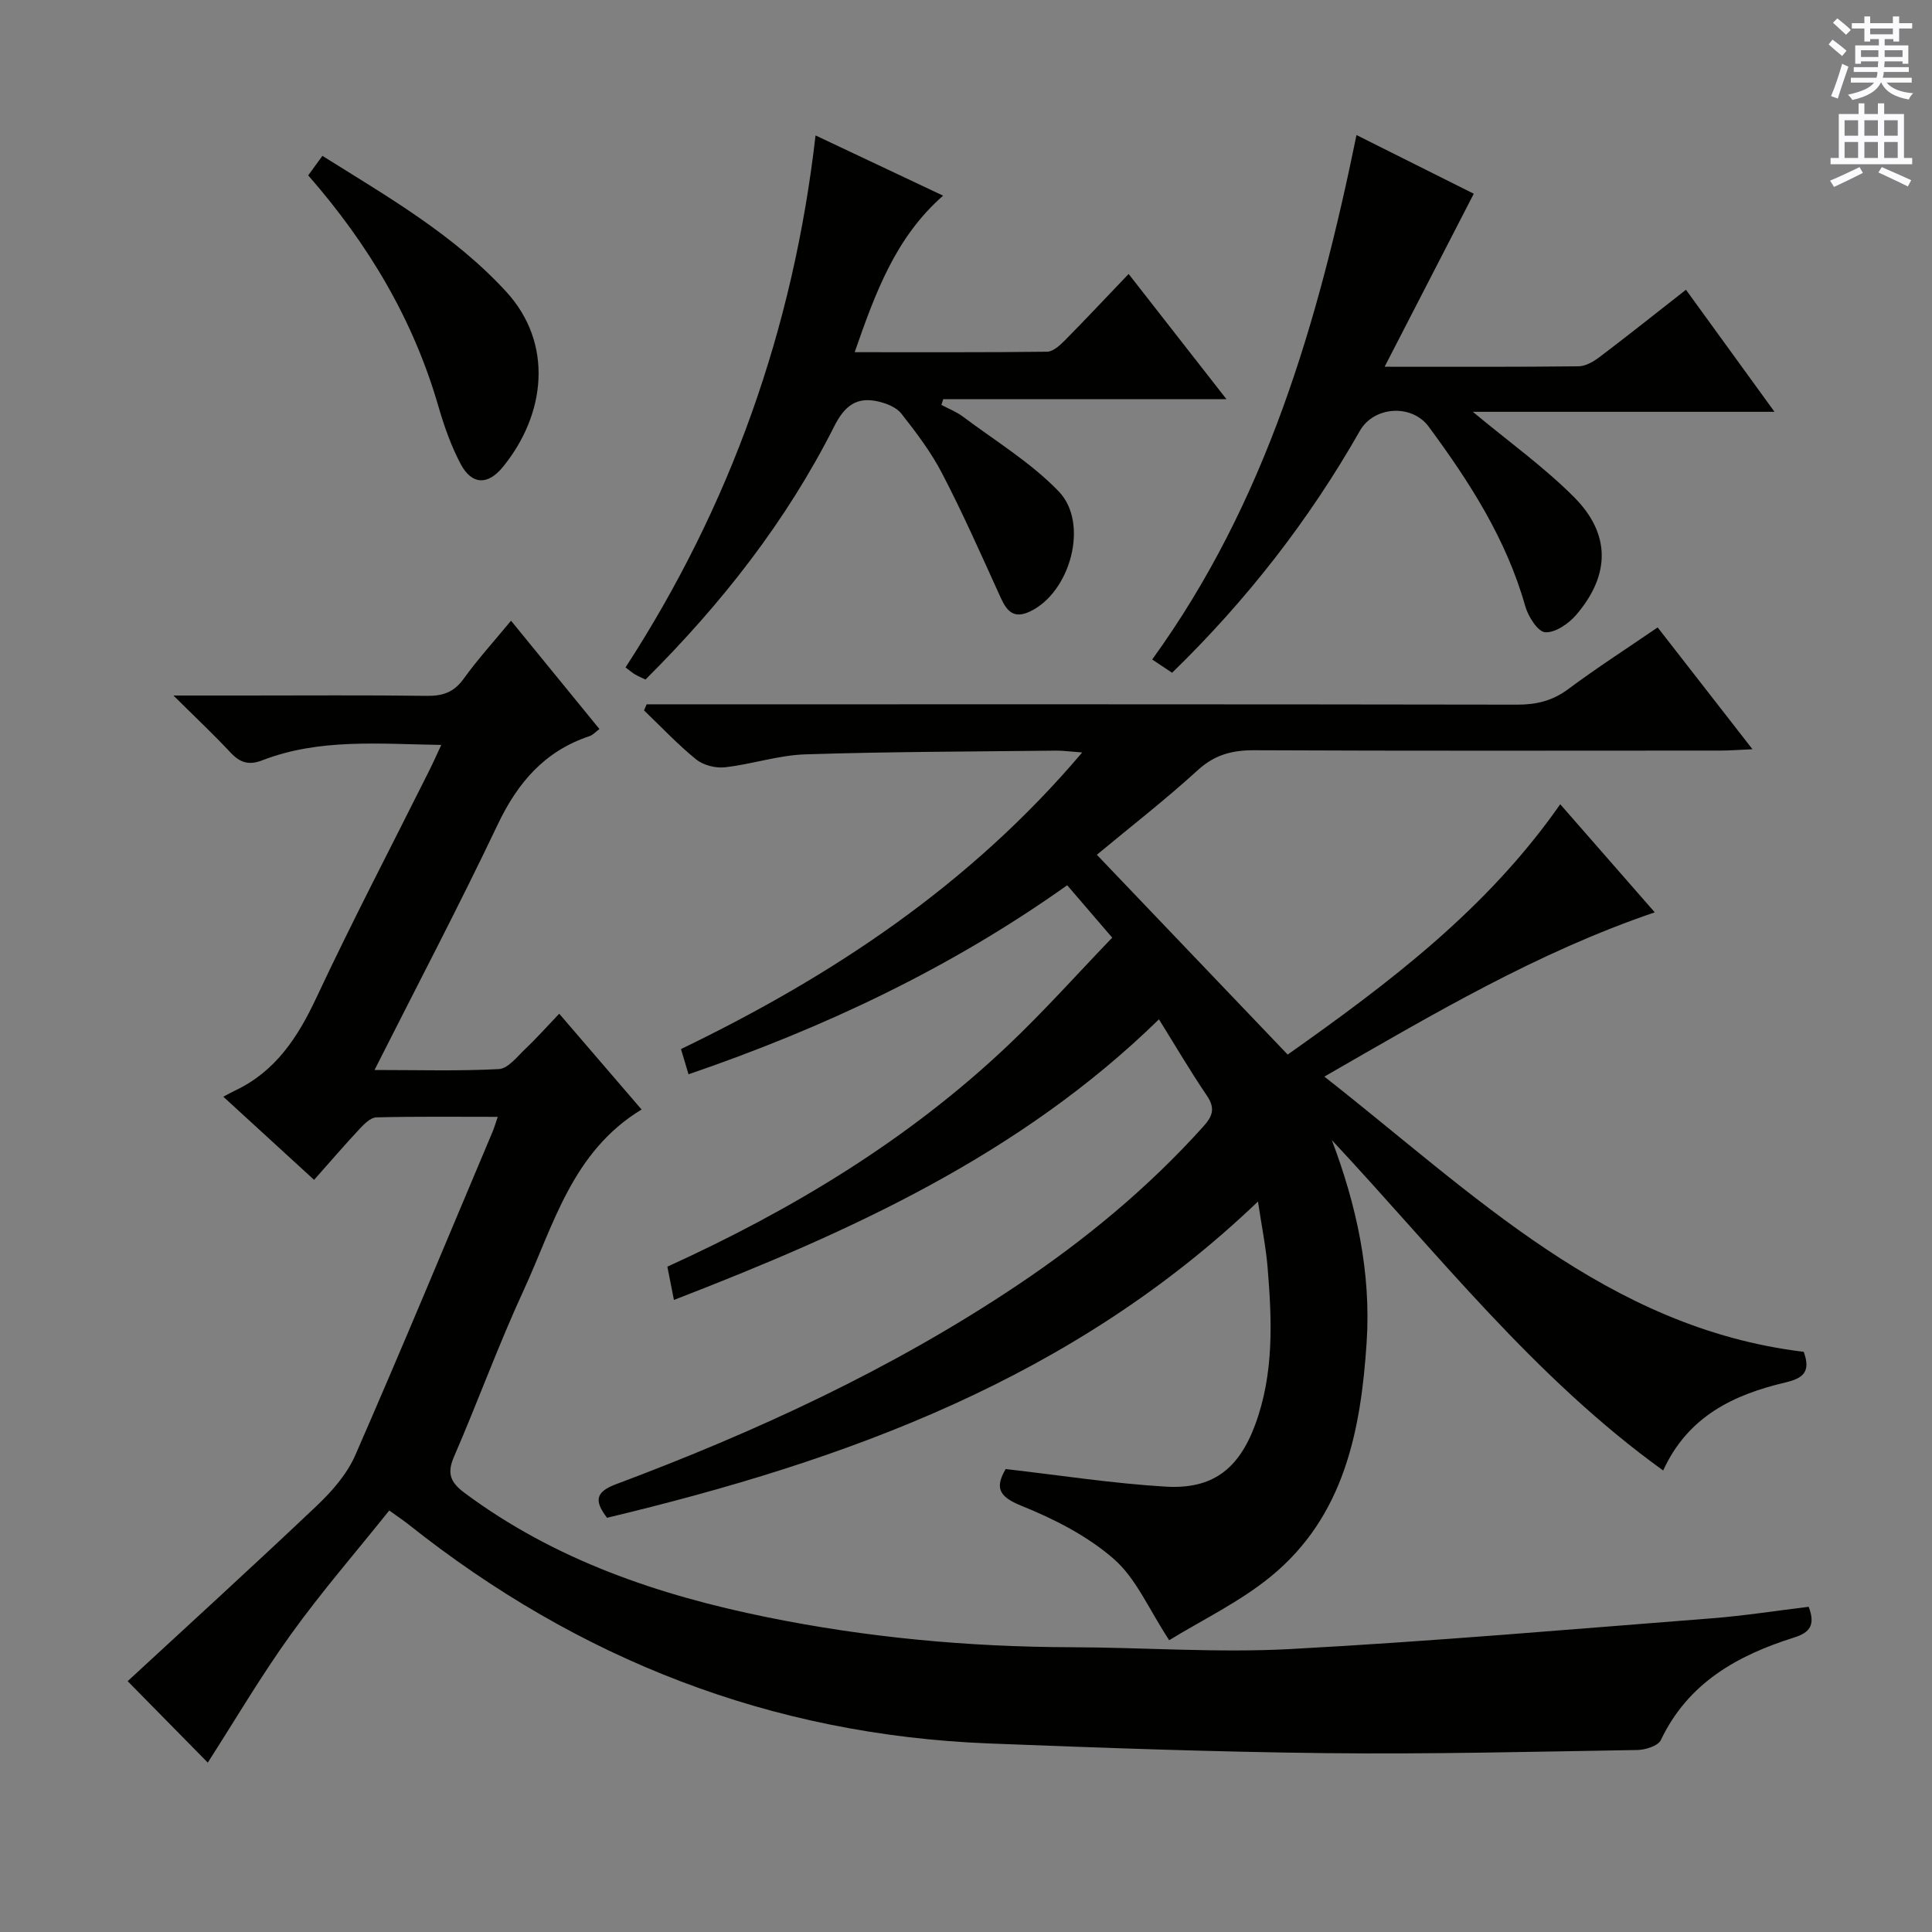 <svg enable-background="new 0 0 400 400" viewBox="0 0 400 400" xmlns="http://www.w3.org/2000/svg"><rect x="0" y="0" width="400" height="400" fill="#808080" stroke="none"/><g fill="#010100"><path d="m208.21 304.15c11.35 1.3 22.19 2.99 33.09 3.64 9.72.59 15.14-3.61 18.55-12.77 3.94-10.59 3.5-21.57 2.6-32.55-.35-4.24-1.21-8.44-2-13.71-38.27 36.64-85.18 53.62-134.77 65.48-2.53-3.34-2.61-5.28 1.84-6.94 29.03-10.88 57.07-23.81 82.93-41.09 14.17-9.47 27.23-20.25 38.67-32.96 1.99-2.21 2.51-3.82.74-6.43-3.43-5.05-6.52-10.33-9.91-15.78-28.71 28.05-63.81 43.94-100.42 58.1-.53-2.68-.93-4.73-1.36-6.89 25.95-11.81 49.94-26.31 70.56-45.85 7.46-7.07 14.33-14.77 21.54-22.27-3.4-3.96-6.2-7.22-9.32-10.85-24.08 17.13-50.36 29.54-78.4 39.14-.55-1.83-1-3.35-1.56-5.22 31.29-15.11 59.76-33.92 83.07-61.41-2.51-.18-3.95-.39-5.38-.38-17.31.2-34.63.21-51.94.77-5.57.18-11.07 2.05-16.65 2.68-1.94.22-4.48-.43-5.97-1.64-3.83-3.1-7.22-6.73-10.78-10.14.18-.42.36-.84.54-1.26h5.72c58.16 0 116.32-.03 174.49.07 4 .01 7.34-.79 10.6-3.22 5.85-4.36 12.01-8.32 18.51-12.77 6.39 8.2 12.65 16.25 19.63 25.22-2.89.13-4.77.28-6.64.28-32.16.01-64.33.08-96.49-.07-4.57-.02-8.19.91-11.7 4.11-6.75 6.16-13.99 11.78-20.91 17.53 13.2 13.83 26.22 27.45 39.51 41.37 20.76-14.68 41.19-29.99 56.43-51.83 6.58 7.52 12.87 14.72 19.57 22.38-24.36 8.29-45.85 21.04-68.41 34.01 30.89 24.22 58.54 52.06 99.25 56.98 1.53 4.17-.15 5.49-3.82 6.35-10.65 2.51-20.14 6.98-25.28 18.22-26.73-19.27-46.59-44.86-68.6-68.41 5.13 13.55 8.15 27.42 7.21 41.85-1.19 18.26-4.63 35.98-19.71 48.4-6.55 5.39-14.45 9.15-21.17 13.3-4.24-6.46-6.83-12.76-11.43-16.79-5.46-4.78-12.36-8.3-19.16-11.04-4.81-1.93-5.46-3.83-3.27-7.61z"/><path d="m374.47 332.67c1.47 3.87.13 5.36-2.99 6.35-11.75 3.7-21.98 9.38-27.61 21.23-.58 1.22-3.21 2.05-4.91 2.07-21.48.35-42.96.89-64.43.65-23.29-.26-46.57-1.1-69.85-2.01-45.02-1.78-84.9-17.37-120.07-45.32-1.04-.83-2.15-1.56-4.02-2.91-6.81 8.52-13.98 16.78-20.34 25.62-6.28 8.73-11.75 18.05-17.23 26.58-4.97-5.05-10.38-10.56-16.59-16.86 12.47-11.53 25.95-23.8 39.17-36.34 3.14-2.98 6.23-6.51 7.94-10.41 9.72-22.23 19.01-44.65 28.44-67 .31-.74.53-1.51 1.08-3.09-8.71 0-16.94-.1-25.15.11-1.19.03-2.53 1.39-3.49 2.42-3.06 3.27-5.99 6.68-9.39 10.52-6.1-5.59-12.06-11.04-18.8-17.22.96-.5 1.66-.9 2.39-1.25 8.46-3.98 13.06-11.08 16.92-19.32 7.42-15.83 15.53-31.33 23.34-46.97.79-1.58 1.5-3.19 2.48-5.29-12.97-.2-25.27-1.38-37.07 3.19-2.79 1.08-4.62.47-6.58-1.63-3.49-3.74-7.22-7.24-11.8-11.79h14.49c12.66 0 25.33-.1 37.99.07 3.27.04 5.59-.74 7.58-3.51 2.91-4.04 6.28-7.74 9.83-12.05 6.13 7.51 12.09 14.81 18.31 22.43-.83.61-1.37 1.25-2.06 1.47-9.26 3.08-14.86 9.59-19 18.29-7.98 16.79-16.64 33.26-25.51 50.83 9.25 0 17.53.25 25.76-.19 1.87-.1 3.72-2.52 5.37-4.08 2.29-2.17 4.39-4.54 7.11-7.38 5.88 6.84 11.44 13.3 17.05 19.83-14.42 8.76-18.2 23.97-24.43 37.46-5.22 11.31-9.47 23.05-14.43 34.49-1.5 3.46-.63 5.31 2.2 7.42 18.7 13.92 40.14 21.17 62.61 25.74 20.74 4.22 41.74 6.16 62.92 6.22 15.14.04 30.33 1.19 45.41.38 29.19-1.57 58.32-4.11 87.47-6.38 6.62-.52 13.17-1.56 19.89-2.37z"/><path d="m280.85 27.96c8.88 4.44 16.9 8.45 24.28 12.15-6.07 11.78-12.02 23.32-18.46 35.82 14.55 0 27.36.06 40.16-.09 1.47-.02 3.12-.99 4.36-1.93 5.83-4.41 11.54-8.97 17.87-13.92 5.96 8.22 11.75 16.2 18.33 25.27-21.49 0-41.9 0-62.46 0 7.36 6.13 14.66 11.36 20.92 17.62 7.67 7.66 7.56 16.18.47 24.44-1.56 1.81-4.33 3.72-6.41 3.58-1.53-.1-3.53-3.28-4.13-5.42-3.92-13.89-11.55-25.72-19.98-37.14-3.5-4.75-11.35-4.26-14.26.87-10.52 18.49-23.44 35.08-38.87 50.08-1.38-.92-2.57-1.71-4.12-2.75 23.5-32.47 34.32-69.66 42.3-108.58z"/><path d="m168.85 28.04c9.07 4.28 17.56 8.29 26.41 12.47-9.87 8.65-14.03 20.14-18.31 32.41 13.68 0 26.77.06 39.85-.1 1.23-.02 2.62-1.3 3.62-2.3 4.32-4.37 8.52-8.85 13.25-13.8 6.9 8.83 13.3 17.03 20.25 25.92-20.01 0-39.32 0-58.63 0-.13.4-.26.79-.39 1.19 1.48.79 3.09 1.4 4.41 2.39 6.73 5.05 14.1 9.52 19.88 15.51 6.4 6.63 2.38 21.04-6.04 24.92-3.98 1.83-5.13-1.06-6.45-3.97-3.76-8.29-7.46-16.62-11.66-24.69-2.28-4.4-5.35-8.44-8.42-12.35-1.04-1.32-3.1-2.14-4.85-2.53-4.46-1.01-6.93.94-9.07 5.19-9.9 19.62-23.31 36.72-39.06 52.39-.75-.36-1.48-.66-2.15-1.05-.56-.32-1.05-.76-1.98-1.46 21.73-33.48 34.74-70.04 39.34-110.14z"/><path d="m63.81 36.31c.99-1.37 1.85-2.54 2.94-4.04 13.55 8.49 27.22 16.32 38.06 28.13 9.79 10.66 8.25 25.34-.72 36.31-3.11 3.8-6.42 3.67-8.7-.62-2-3.76-3.45-7.9-4.64-12.01-5.17-17.86-14.39-33.42-26.94-47.77z"/></g><path d="m378.6 9.2.8-1c.9.7 1.9 1.4 2.9 2.3l-.9 1.1c-1.1-.9-2-1.7-2.8-2.4zm.5 10.7c.9-2.1 1.6-4.3 2.3-6.7.4.2.8.4 1.3.6-.7 2.1-1.5 4.3-2.2 6.6zm.4-15.2.9-.9c1 .8 2 1.6 2.8 2.4l-1 1c-1-.9-1.9-1.8-2.7-2.5zm12.5-1.3h1.2v1.4h2.7v1.1h-2.7v2.7h-1.2v-.5h-1.8v1.3h4.9v3.8h-1.2v-.5h-3.7c0 .4-.1.9-.1 1.2h5.1v1h-5.2c0 .5-.1.9-.2 1.2h6v1h-5.2c1.1 1.3 2.9 2 5.5 2.2-.4.4-.7.8-.9 1.3-2.9-.5-4.8-1.6-5.7-3.5h-.1c-.8 1.7-2.7 2.9-5.9 3.6-.2-.4-.6-.8-.9-1.1 2.8-.6 4.6-1.4 5.4-2.5h-4.8v-1h5.3c.1-.3.2-.7.2-1.2h-4.9v-1h5c0-.4 0-.8.1-1.2h-3.6v.5h-1.2v-3.8h4.9v-1.3h-1.8v.5h-1.2v-2.7h-2.6v-1.1h2.6v-1.4h1.2v1.4h4.7v-1.4zm-6.7 8.4h3.6c0-.4 0-.9 0-1.4h-3.6zm1.9-4.7h4.7v-1.2h-4.7zm6.7 3.3h-3.7v1.4h3.7z" fill="#fbfafc"/><path d="m384.7 21.4h1.3v2.2h2.8v-2.2h1.3v2.2h4.1v9.1h1.7v1.3h-16.9v-1.3h1.7v-9.1h4.1v-2.2zm.3 13.2.7 1.2c-1.8.9-3.8 1.9-6 2.9-.2-.4-.5-.8-.8-1.3 2.4-1 4.4-2 6.1-2.8zm-3.1-6.5h2.8v-3.2h-2.8zm0 4.6h2.8v-3.3h-2.8zm4.1-4.6h2.8v-3.2h-2.8zm0 4.6h2.8v-3.3h-2.8zm3.6 1.9c2.1.9 4.1 1.8 6.1 2.7l-.7 1.3c-2.2-1.1-4.2-2-6.1-2.9zm3.3-9.7h-2.8v3.2h2.8zm-2.8 7.8h2.8v-3.3h-2.8z" fill="#fbfafc"/></svg>
